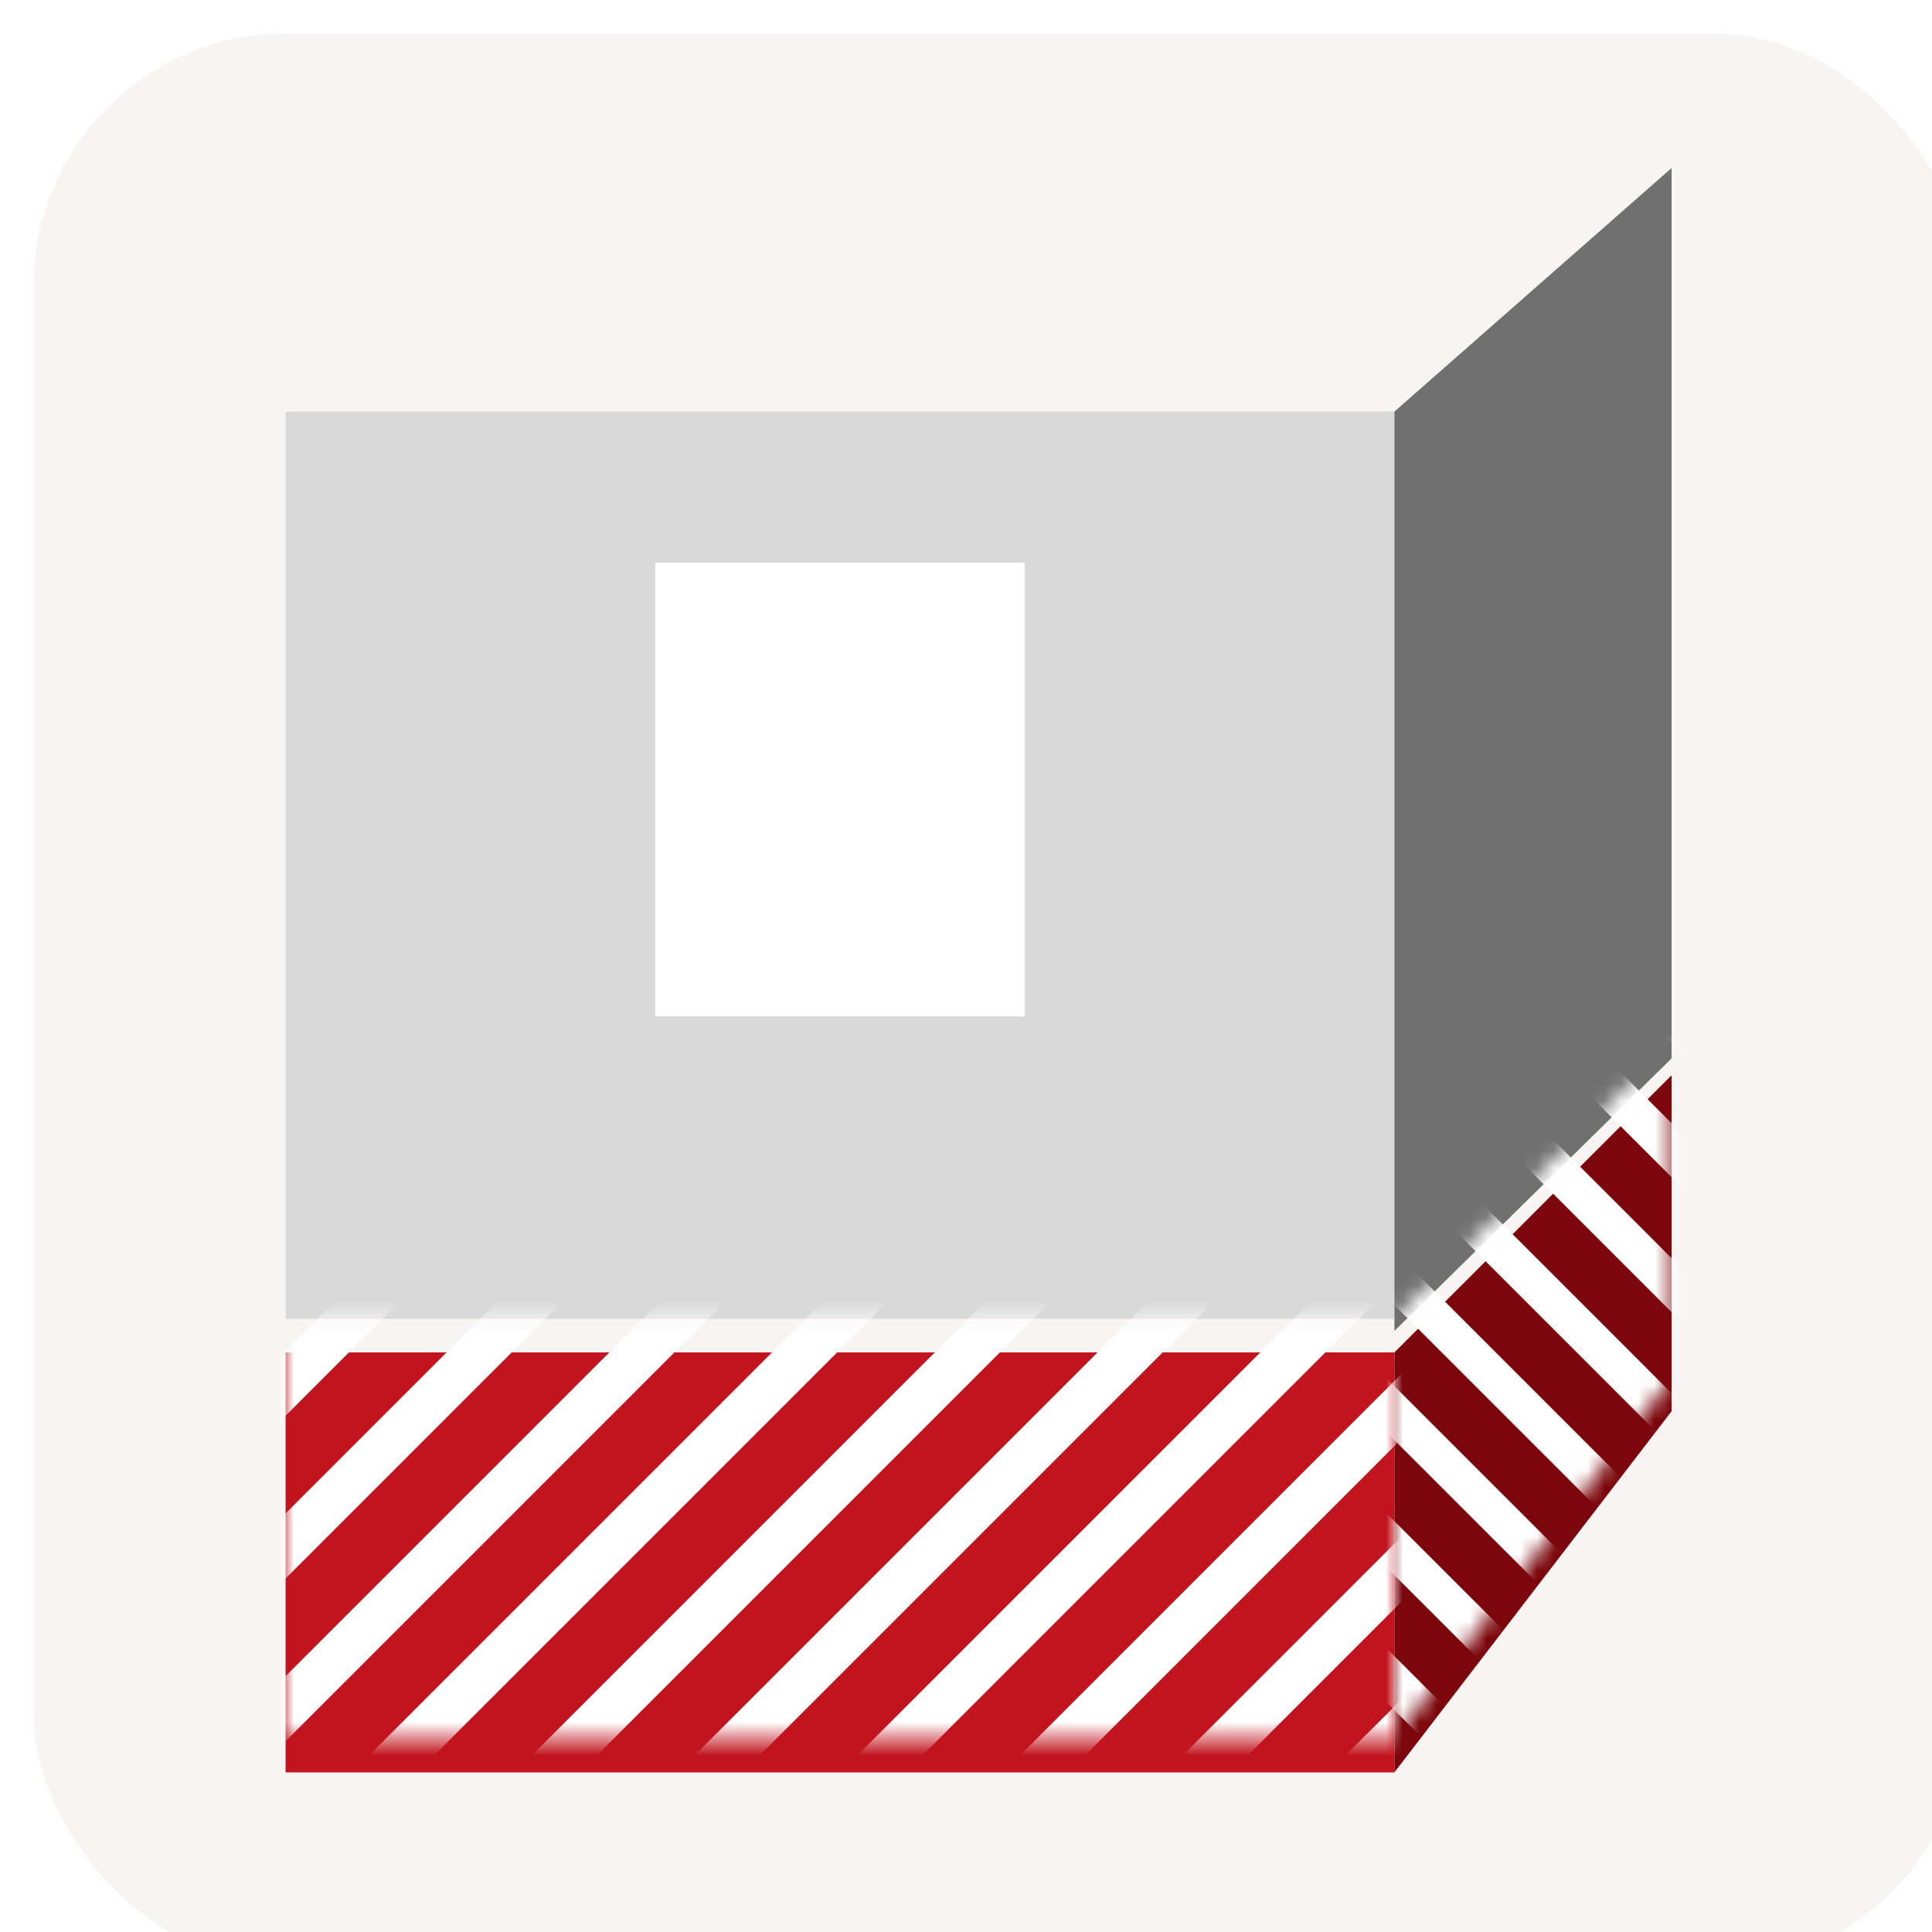 <svg width="115" height="115" viewBox="0 0 115 115" fill="none" xmlns="http://www.w3.org/2000/svg">
<g filter="url(#filter0_i_1874_14677)">
<rect width="115" height="115" rx="15" fill="#F8F4F4"/>
</g>
<rect x="17" y="24.5" width="66" height="54" fill="#D9D9D9"/>
<path d="M99.5 63L83 79.223V24.5L99.5 10V63Z" fill="#707070"/>
<g filter="url(#filter1_d_1874_14677)">
<path d="M99.5 82L83 103.5V78.5L99.5 62V82Z" fill="#7B060C"/>
</g>
<g filter="url(#filter2_d_1874_14677)">
<rect x="17" y="78.5" width="66" height="25" fill="#C1141E"/>
</g>
<g filter="url(#filter3_i_1874_14677)">
<rect x="39" y="34.5" width="22" height="27" fill="white"/>
</g>
<mask id="mask0_1874_14677" style="mask-type:alpha" maskUnits="userSpaceOnUse" x="17" y="78" width="66" height="26">
<rect x="17" y="78.5" width="66" height="25" fill="#C1141E"/>
</mask>
<g mask="url(#mask0_1874_14677)">
<rect x="47.34" y="21" width="2.74" height="85.333" transform="rotate(45 47.34 21)" fill="white"/>
<rect x="52.183" y="25.844" width="2.74" height="85.333" transform="rotate(45 52.183 25.844)" fill="white"/>
<rect x="57.026" y="30.688" width="2.74" height="85.333" transform="rotate(45 57.026 30.688)" fill="white"/>
<rect x="61.869" y="35.527" width="2.74" height="85.333" transform="rotate(45 61.869 35.527)" fill="white"/>
<rect x="66.712" y="40.371" width="2.74" height="85.333" transform="rotate(45 66.712 40.371)" fill="white"/>
<rect x="71.555" y="45.215" width="2.74" height="85.333" transform="rotate(45 71.555 45.215)" fill="white"/>
<rect x="76.398" y="50.059" width="2.74" height="85.333" transform="rotate(45 76.398 50.059)" fill="white"/>
<rect x="81.242" y="54.902" width="2.74" height="85.333" transform="rotate(45 81.242 54.902)" fill="white"/>
<rect x="86.085" y="59.746" width="2.74" height="85.333" transform="rotate(45 86.085 59.746)" fill="white"/>
<rect x="90.928" y="64.59" width="2.74" height="85.333" transform="rotate(45 90.928 64.59)" fill="white"/>
<rect x="95.77" y="69.43" width="2.74" height="85.333" transform="rotate(45 95.77 69.43)" fill="white"/>
<rect x="100.614" y="74.273" width="2.74" height="85.333" transform="rotate(45 100.614 74.273)" fill="white"/>
<rect x="105.457" y="79.117" width="2.74" height="85.333" transform="rotate(45 105.457 79.117)" fill="white"/>
<rect x="110.3" y="83.961" width="2.74" height="85.333" transform="rotate(45 110.3 83.961)" fill="white"/>
<rect x="115.143" y="88.805" width="2.74" height="85.333" transform="rotate(45 115.143 88.805)" fill="white"/>
</g>
<mask id="mask1_1874_14677" style="mask-type:alpha" maskUnits="userSpaceOnUse" x="83" y="62" width="17" height="42">
<path d="M99.5 82L83 103.5V78.5L99.5 62V82Z" fill="#7B060C"/>
</mask>
<g mask="url(#mask1_1874_14677)">
<rect x="39" y="73.871" width="2.273" height="70.809" transform="rotate(-45 39 73.871)" fill="white"/>
<rect x="43.019" y="69.852" width="2.273" height="70.809" transform="rotate(-45 43.019 69.852)" fill="white"/>
<rect x="47.038" y="65.832" width="2.273" height="70.809" transform="rotate(-45 47.038 65.832)" fill="white"/>
<rect x="51.057" y="61.816" width="2.273" height="70.809" transform="rotate(-45 51.057 61.816)" fill="white"/>
<rect x="55.076" y="57.797" width="2.273" height="70.809" transform="rotate(-45 55.076 57.797)" fill="white"/>
<rect x="59.094" y="53.777" width="2.273" height="70.809" transform="rotate(-45 59.094 53.777)" fill="white"/>
<rect x="63.113" y="49.758" width="2.273" height="70.809" transform="rotate(-45 63.113 49.758)" fill="white"/>
<rect x="67.132" y="45.738" width="2.273" height="70.809" transform="rotate(-45 67.132 45.738)" fill="white"/>
<rect x="71.151" y="41.723" width="2.273" height="70.809" transform="rotate(-45 71.151 41.723)" fill="white"/>
<rect x="75.169" y="37.703" width="2.273" height="70.809" transform="rotate(-45 75.169 37.703)" fill="white"/>
<rect x="79.188" y="33.684" width="2.273" height="70.809" transform="rotate(-45 79.188 33.684)" fill="white"/>
<rect x="83.207" y="29.664" width="2.273" height="70.809" transform="rotate(-45 83.207 29.664)" fill="white"/>
<rect x="87.226" y="25.645" width="2.273" height="70.809" transform="rotate(-45 87.226 25.645)" fill="white"/>
<rect x="91.245" y="21.625" width="2.273" height="70.809" transform="rotate(-45 91.245 21.625)" fill="white"/>
<rect x="95.263" y="17.609" width="2.273" height="70.809" transform="rotate(-45 95.263 17.609)" fill="white"/>
</g>
<defs>
<filter id="filter0_i_1874_14677" x="0" y="0" width="117" height="117" filterUnits="userSpaceOnUse" color-interpolation-filters="sRGB">
<feFlood flood-opacity="0" result="BackgroundImageFix"/>
<feBlend mode="normal" in="SourceGraphic" in2="BackgroundImageFix" result="shape"/>
<feColorMatrix in="SourceAlpha" type="matrix" values="0 0 0 0 0 0 0 0 0 0 0 0 0 0 0 0 0 0 127 0" result="hardAlpha"/>
<feOffset dx="2" dy="2"/>
<feGaussianBlur stdDeviation="3"/>
<feComposite in2="hardAlpha" operator="arithmetic" k2="-1" k3="1"/>
<feColorMatrix type="matrix" values="0 0 0 0 0 0 0 0 0 0 0 0 0 0 0 0 0 0 0.05 0"/>
<feBlend mode="normal" in2="shape" result="effect1_innerShadow_1874_14677"/>
</filter>
<filter id="filter1_d_1874_14677" x="80" y="61" width="22.5" height="47.5" filterUnits="userSpaceOnUse" color-interpolation-filters="sRGB">
<feFlood flood-opacity="0" result="BackgroundImageFix"/>
<feColorMatrix in="SourceAlpha" type="matrix" values="0 0 0 0 0 0 0 0 0 0 0 0 0 0 0 0 0 0 127 0" result="hardAlpha"/>
<feOffset dy="2"/>
<feGaussianBlur stdDeviation="1.5"/>
<feComposite in2="hardAlpha" operator="out"/>
<feColorMatrix type="matrix" values="0 0 0 0 0 0 0 0 0 0 0 0 0 0 0 0 0 0 0.25 0"/>
<feBlend mode="normal" in2="BackgroundImageFix" result="effect1_dropShadow_1874_14677"/>
<feBlend mode="normal" in="SourceGraphic" in2="effect1_dropShadow_1874_14677" result="shape"/>
</filter>
<filter id="filter2_d_1874_14677" x="14" y="77.5" width="72" height="31" filterUnits="userSpaceOnUse" color-interpolation-filters="sRGB">
<feFlood flood-opacity="0" result="BackgroundImageFix"/>
<feColorMatrix in="SourceAlpha" type="matrix" values="0 0 0 0 0 0 0 0 0 0 0 0 0 0 0 0 0 0 127 0" result="hardAlpha"/>
<feOffset dy="2"/>
<feGaussianBlur stdDeviation="1.5"/>
<feComposite in2="hardAlpha" operator="out"/>
<feColorMatrix type="matrix" values="0 0 0 0 0 0 0 0 0 0 0 0 0 0 0 0 0 0 0.25 0"/>
<feBlend mode="normal" in2="BackgroundImageFix" result="effect1_dropShadow_1874_14677"/>
<feBlend mode="normal" in="SourceGraphic" in2="effect1_dropShadow_1874_14677" result="shape"/>
</filter>
<filter id="filter3_i_1874_14677" x="39" y="33.5" width="22" height="28" filterUnits="userSpaceOnUse" color-interpolation-filters="sRGB">
<feFlood flood-opacity="0" result="BackgroundImageFix"/>
<feBlend mode="normal" in="SourceGraphic" in2="BackgroundImageFix" result="shape"/>
<feColorMatrix in="SourceAlpha" type="matrix" values="0 0 0 0 0 0 0 0 0 0 0 0 0 0 0 0 0 0 127 0" result="hardAlpha"/>
<feOffset dy="-1"/>
<feGaussianBlur stdDeviation="3"/>
<feComposite in2="hardAlpha" operator="arithmetic" k2="-1" k3="1"/>
<feColorMatrix type="matrix" values="0 0 0 0 0 0 0 0 0 0 0 0 0 0 0 0 0 0 0.05 0"/>
<feBlend mode="normal" in2="shape" result="effect1_innerShadow_1874_14677"/>
</filter>
</defs>
</svg>
